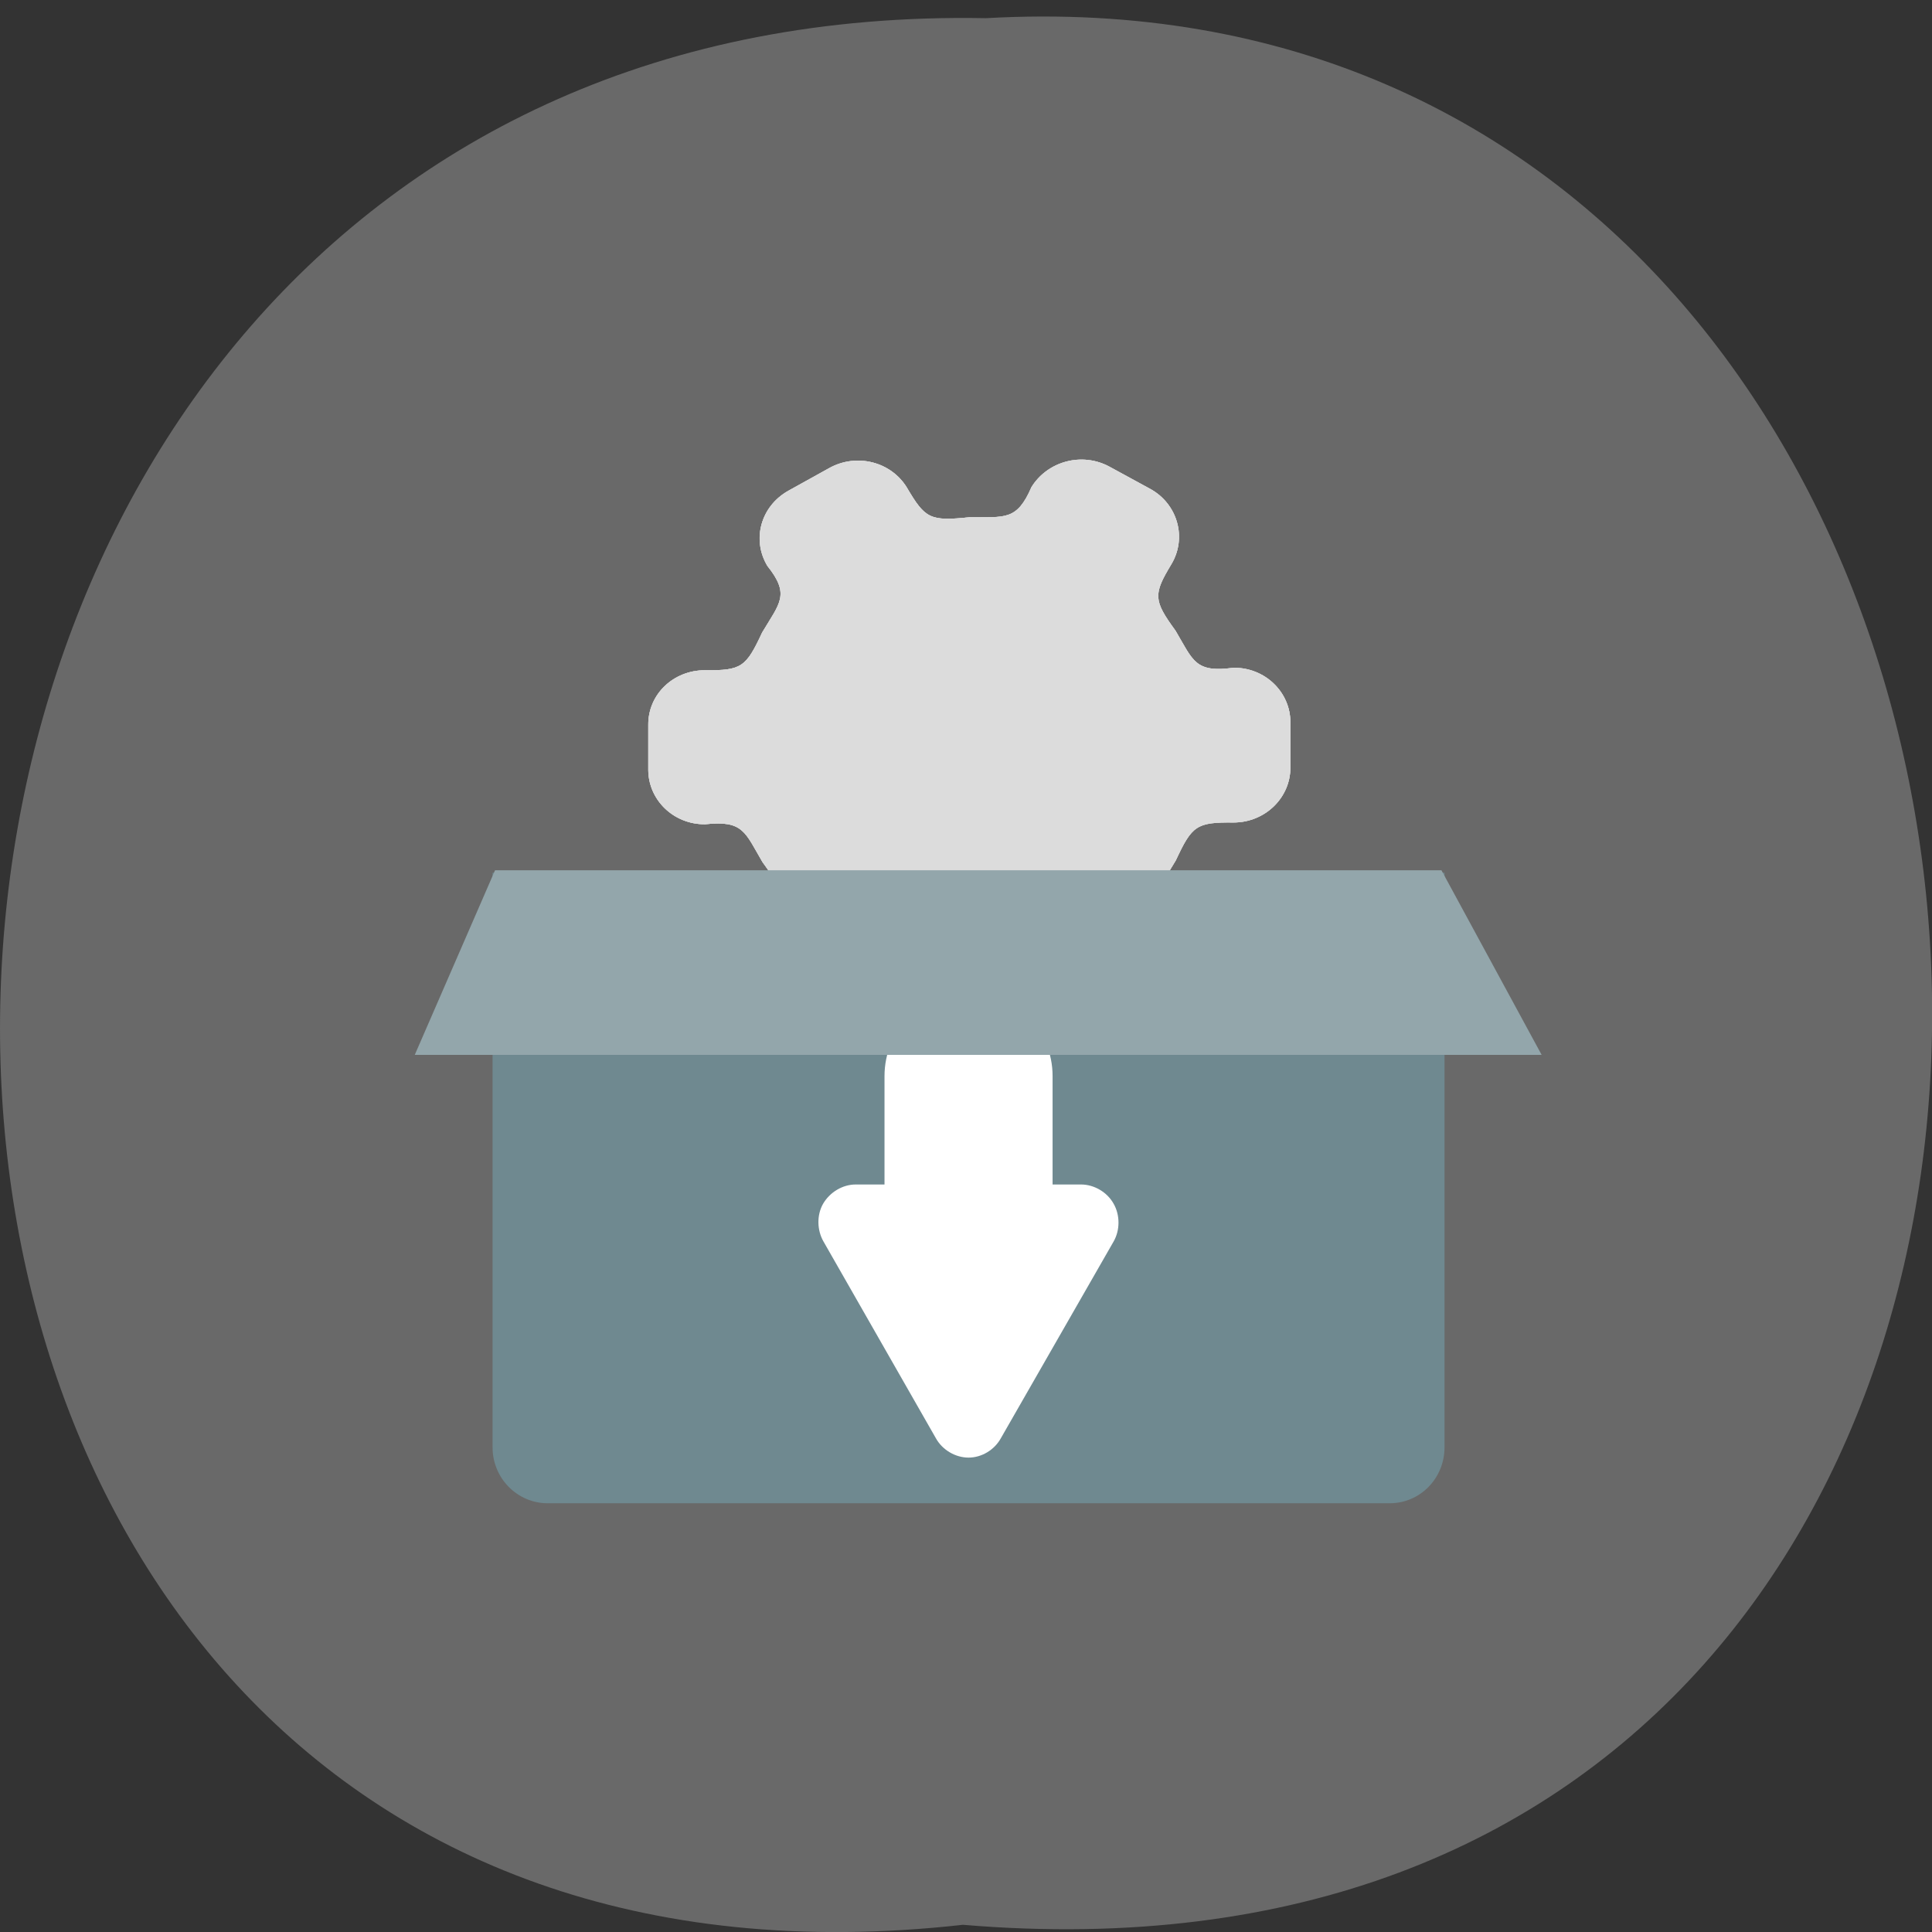 <svg xmlns="http://www.w3.org/2000/svg" viewBox="0 0 22 22" xmlns:xlink="http://www.w3.org/1999/xlink"><rect x="0" y="0" width="22" height="22" fill="#333333" stroke="none"/><defs><path id="0" d="m 12.637 5.316 c -0.313 -0.172 -0.707 -0.066 -0.891 0.23 c -0.168 0.387 -0.301 0.34 -0.707 0.344 c -0.449 0.047 -0.504 0.016 -0.711 -0.336 c -0.18 -0.297 -0.574 -0.398 -0.887 -0.223 l -0.465 0.258 c -0.313 0.176 -0.418 0.555 -0.238 0.855 c 0.262 0.328 0.141 0.422 -0.059 0.758 c -0.184 0.395 -0.234 0.434 -0.652 0.43 c -0.359 0 -0.645 0.273 -0.645 0.617 v 0.516 c 0 0.344 0.289 0.625 0.648 0.621 c 0.434 -0.047 0.453 0.09 0.652 0.43 c 0.25 0.344 0.258 0.41 0.055 0.75 c -0.18 0.301 -0.074 0.684 0.238 0.855 l 0.465 0.254 c 0.309 0.172 0.707 0.066 0.887 -0.23 c 0.164 -0.383 0.309 -0.332 0.707 -0.34 c 0.449 -0.047 0.504 -0.02 0.711 0.332 c 0.18 0.297 0.578 0.398 0.891 0.223 l 0.465 -0.258 c 0.309 -0.176 0.41 -0.547 0.23 -0.844 c -0.262 -0.328 -0.141 -0.422 0.059 -0.762 c 0.184 -0.395 0.234 -0.434 0.656 -0.43 c 0.359 0 0.648 -0.281 0.648 -0.625 v -0.516 c 0 -0.344 -0.289 -0.625 -0.648 -0.621 c -0.438 0.059 -0.457 -0.078 -0.66 -0.422 c -0.254 -0.348 -0.254 -0.414 -0.047 -0.758 c 0.18 -0.301 0.07 -0.684 -0.238 -0.855" fill="#dcdcdc" fill-rule="evenodd"/></defs><path d="m 10.965 21.918 c -14.766 1.652 -14.559 -21.992 0.262 -21.711 c 13.781 -0.781 15.03 23 -0.262 21.711" fill="#696969"/><use xlink:href="#0"/><use xlink:href="#0"/><use xlink:href="#0"/><g fill-rule="evenodd"><path d="m 16.449 9.938 v 6.543 c 0 0.352 -0.277 0.637 -0.625 0.637 h -9.586 c -0.348 0 -0.629 -0.285 -0.629 -0.637 v -6.543" fill="#6f8990"/><path d="m 11.01 11.305 c -0.52 0 -0.938 0.422 -0.938 0.949 v 1.234 h -0.328 c -0.148 0 -0.293 0.086 -0.371 0.219 c -0.074 0.129 -0.07 0.301 0.004 0.43 l 1.281 2.242 c 0.074 0.133 0.223 0.219 0.371 0.219 c 0.148 0 0.293 -0.086 0.367 -0.219 l 1.285 -2.242 c 0.074 -0.129 0.074 -0.301 0 -0.43 c -0.074 -0.133 -0.223 -0.219 -0.371 -0.219 h -0.324 v -1.234 c 0 -0.527 -0.418 -0.949 -0.941 -0.949" fill="#fff"/></g><path d="m 5.637 9.91 l -0.914 2.102 h 12.832 l -1.141 -2.102" fill="#93a6ab"/></svg>